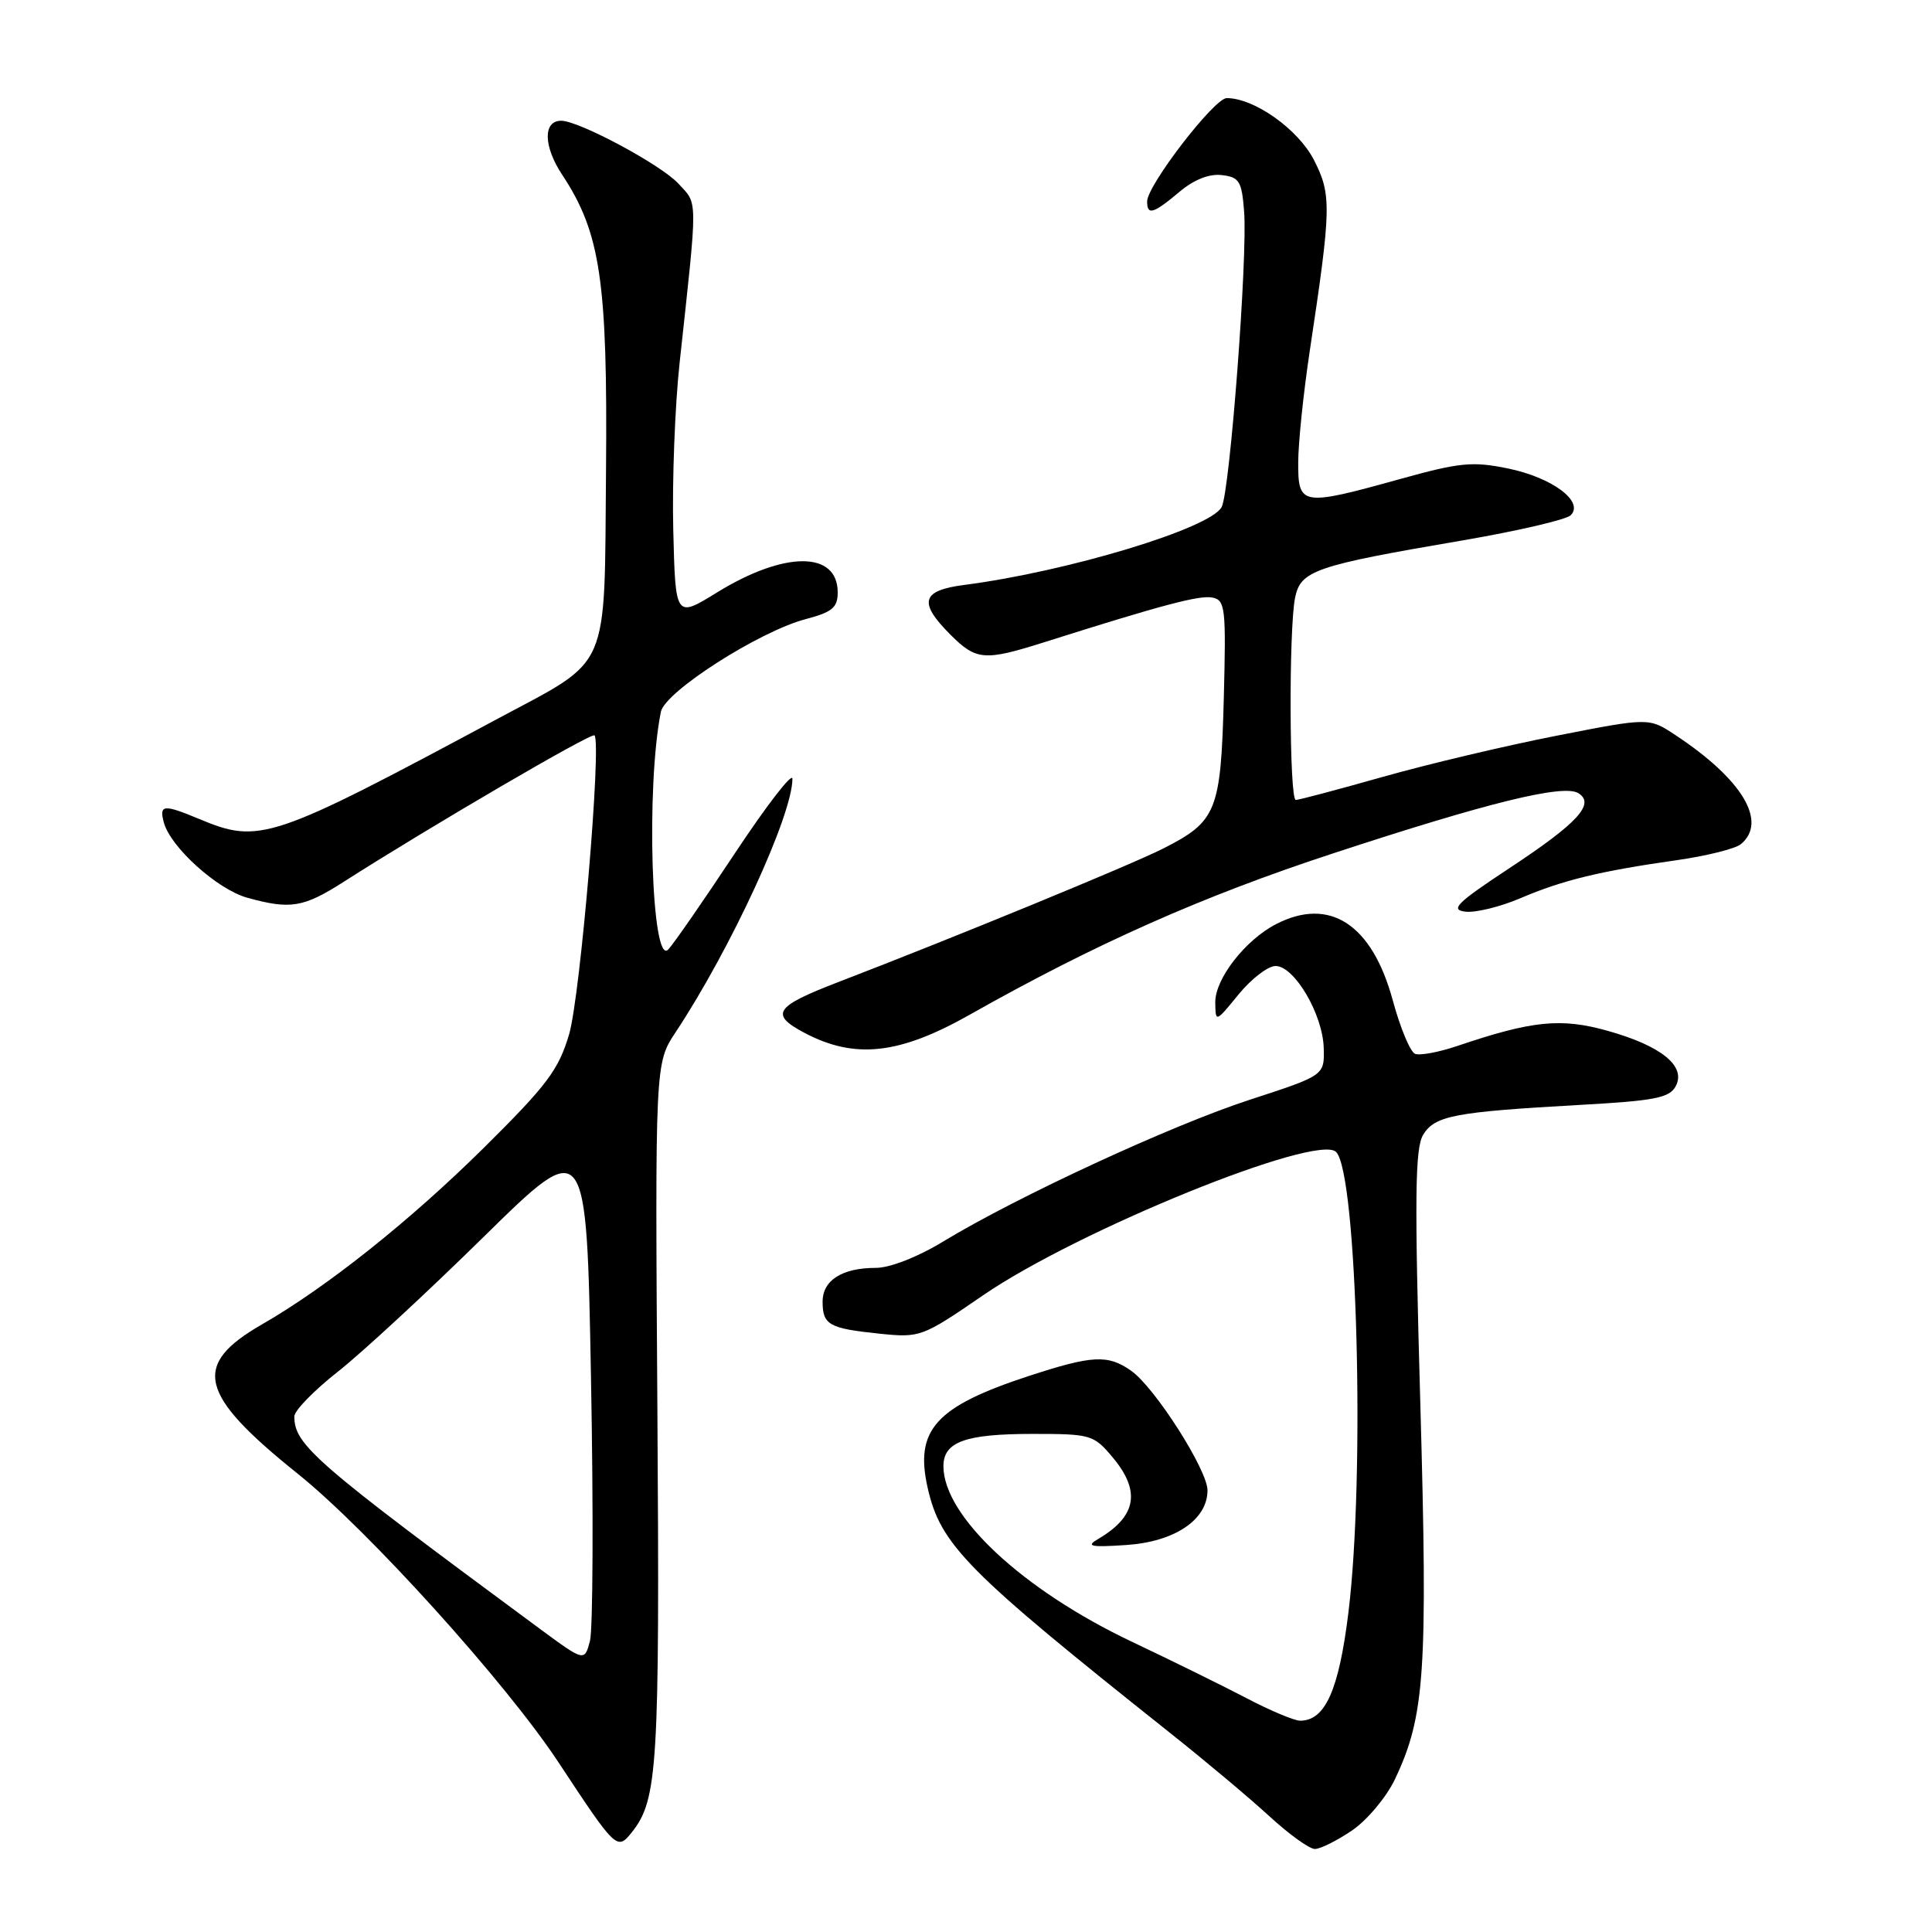 <?xml version="1.0" encoding="UTF-8" standalone="no"?>
<!DOCTYPE svg PUBLIC "-//W3C//DTD SVG 1.1//EN" "http://www.w3.org/Graphics/SVG/1.1/DTD/svg11.dtd" >
<svg xmlns="http://www.w3.org/2000/svg" xmlns:xlink="http://www.w3.org/1999/xlink" version="1.1" viewBox="0 0 256 256">
 <g >
 <path fill="currentColor"
d=" M 179.16 242.54 C 181.15 241.18 183.70 238.14 184.82 235.79 C 188.81 227.41 189.20 221.63 188.20 186.00 C 187.42 158.54 187.49 152.11 188.59 150.34 C 190.15 147.83 192.73 147.34 209.28 146.41 C 219.26 145.86 221.21 145.48 222.04 143.93 C 223.46 141.28 220.15 138.59 213.03 136.59 C 206.84 134.85 203.04 135.23 193.09 138.60 C 190.66 139.42 188.15 139.89 187.51 139.64 C 186.87 139.40 185.55 136.23 184.56 132.59 C 181.82 122.46 176.19 118.78 169.07 122.46 C 164.99 124.57 160.99 129.72 161.03 132.83 C 161.07 135.50 161.07 135.50 164.13 131.75 C 165.82 129.69 168.01 128.00 169.02 128.00 C 171.51 128.00 175.27 134.39 175.40 138.85 C 175.50 142.50 175.50 142.50 165.61 145.72 C 155.25 149.09 134.80 158.55 124.99 164.50 C 121.61 166.56 117.93 168.00 116.05 168.00 C 111.59 168.00 109.00 169.64 109.00 172.48 C 109.00 175.55 109.85 176.03 116.54 176.72 C 121.93 177.27 122.18 177.18 130.27 171.63 C 142.82 163.02 174.54 150.14 177.04 152.64 C 179.83 155.43 180.90 195.57 178.67 213.69 C 177.40 223.97 175.60 228.00 172.27 228.00 C 171.50 228.00 168.30 226.66 165.18 225.02 C 162.06 223.39 155.22 220.02 150.00 217.55 C 135.52 210.68 125.02 200.91 125.01 194.29 C 125.00 191.05 127.89 190.00 136.85 190.00 C 144.53 190.00 144.92 190.11 147.41 193.08 C 151.20 197.58 150.61 200.93 145.50 203.93 C 143.84 204.90 144.49 205.04 149.26 204.72 C 155.66 204.29 160.00 201.37 160.00 197.48 C 160.00 194.77 153.01 183.82 149.88 181.63 C 146.79 179.46 144.75 179.57 136.28 182.34 C 123.99 186.37 121.19 189.46 122.91 197.10 C 124.62 204.71 127.99 208.11 155.00 229.59 C 159.68 233.30 165.62 238.29 168.21 240.67 C 170.80 243.05 173.50 245.00 174.23 245.00 C 174.95 245.00 177.17 243.89 179.16 242.54 Z  M 83.75 242.75 C 87.15 238.46 87.42 234.00 87.11 187.20 C 86.80 140.89 86.80 140.89 89.52 136.78 C 96.84 125.72 105.00 108.02 105.00 103.19 C 105.00 102.29 101.58 106.72 97.40 113.03 C 93.22 119.34 89.24 125.09 88.55 125.81 C 86.33 128.15 85.58 104.20 87.57 94.32 C 88.10 91.66 100.58 83.67 106.75 82.04 C 110.27 81.11 111.00 80.51 111.00 78.50 C 111.00 72.98 103.94 72.99 94.98 78.52 C 89.50 81.90 89.50 81.90 89.21 70.20 C 89.05 63.76 89.43 53.78 90.06 48.00 C 92.48 25.71 92.49 27.15 89.88 24.32 C 87.59 21.83 76.71 16.00 74.36 16.00 C 71.93 16.00 72.00 19.40 74.50 23.17 C 79.57 30.85 80.52 37.24 80.30 62.38 C 80.06 89.35 81.02 87.15 66.05 95.18 C 35.84 111.38 34.40 111.87 26.35 108.50 C 21.67 106.55 21.08 106.61 21.70 108.95 C 22.55 112.22 28.78 117.84 32.75 118.95 C 38.49 120.54 40.20 120.26 45.55 116.84 C 56.84 109.62 78.37 97.04 78.77 97.44 C 79.74 98.41 76.89 132.02 75.41 137.05 C 74.02 141.76 72.48 143.80 64.15 152.05 C 54.32 161.78 43.31 170.54 34.73 175.48 C 25.36 180.86 26.28 184.72 39.48 195.30 C 48.83 202.81 67.03 222.95 73.99 233.50 C 81.66 245.13 81.77 245.24 83.75 242.75 Z  M 128.50 134.45 C 145.12 125.07 159.26 118.78 176.60 113.09 C 197.17 106.33 207.18 103.87 209.14 105.10 C 211.41 106.51 209.06 109.06 200.06 115.00 C 193.02 119.64 192.10 120.55 194.17 120.80 C 195.51 120.96 198.79 120.16 201.46 119.02 C 207.03 116.63 212.02 115.42 222.17 113.98 C 226.11 113.42 229.94 112.46 230.67 111.86 C 234.25 108.89 230.87 103.26 222.00 97.40 C 218.50 95.08 218.50 95.08 206.24 97.49 C 199.49 98.81 189.12 101.27 183.19 102.95 C 177.26 104.63 172.09 106.00 171.70 106.00 C 170.84 106.00 170.76 83.44 171.60 79.23 C 172.33 75.59 174.16 74.96 193.78 71.61 C 201.08 70.36 207.54 68.86 208.13 68.27 C 209.94 66.46 205.68 63.28 199.84 62.08 C 195.13 61.11 193.44 61.27 185.50 63.48 C 172.43 67.11 172.00 67.03 172.02 61.25 C 172.03 58.64 172.72 52.00 173.55 46.50 C 176.42 27.47 176.45 25.81 174.11 21.21 C 172.03 17.14 166.21 13.00 162.55 13.00 C 160.90 13.00 152.00 24.56 152.00 26.70 C 152.00 28.57 152.82 28.33 156.25 25.45 C 158.18 23.81 160.22 23.00 161.89 23.20 C 164.21 23.47 164.54 24.00 164.85 28.00 C 165.33 34.07 162.97 65.07 161.88 67.18 C 160.41 70.01 141.50 75.73 127.75 77.51 C 122.09 78.24 121.66 79.81 125.92 84.08 C 129.37 87.53 130.43 87.61 138.43 85.08 C 153.97 80.16 158.93 78.84 160.65 79.18 C 162.36 79.52 162.47 80.55 162.16 92.53 C 161.76 107.50 161.22 108.84 154.12 112.44 C 149.84 114.61 126.38 124.25 111.00 130.16 C 102.64 133.38 101.96 134.41 106.62 136.87 C 113.28 140.38 119.17 139.73 128.50 134.45 Z  M 71.47 215.78 C 41.71 193.81 39.00 191.47 39.00 187.68 C 39.00 186.92 41.59 184.26 44.75 181.77 C 47.91 179.29 56.62 171.23 64.11 163.87 C 77.72 150.50 77.72 150.50 78.31 182.61 C 78.64 200.27 78.57 215.94 78.17 217.45 C 77.44 220.18 77.44 220.18 71.47 215.78 Z "/>
</g>
</svg>